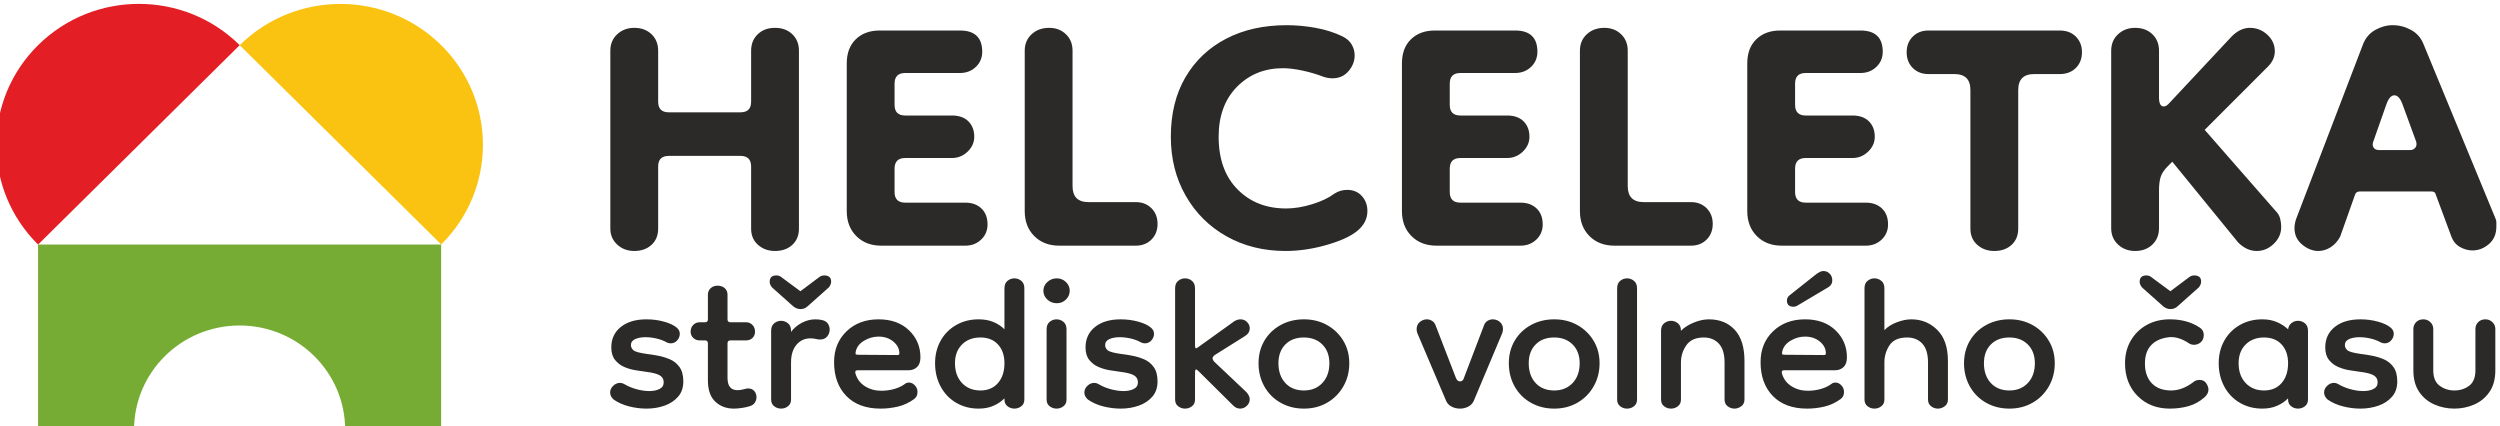 <?xml version="1.0" encoding="UTF-8"?>
<!-- Creator: CorelDRAW 2019 (64-Bit) -->
<svg xmlns="http://www.w3.org/2000/svg" xmlns:xlink="http://www.w3.org/1999/xlink" xml:space="preserve" width="48.795mm" height="8.316mm" version="1.1" style="shape-rendering:geometricPrecision; text-rendering:geometricPrecision; image-rendering:optimizeQuality; fill-rule:evenodd; clip-rule:evenodd" viewBox="0 0 4879.5 831.6">
 <defs>
  <style type="text/css">
   <![CDATA[
    .fil3 {fill:#2B2A29;fill-rule:nonzero}
    .fil0 {fill:#E31E24;fill-rule:nonzero}
    .fil1 {fill:#FAC311;fill-rule:nonzero}
    .fil2 {fill:#76AC33;fill-rule:nonzero}
   ]]>
  </style>
 </defs>
 <g id="Vrstva_x0020_1">
  <g id="_2075000073424">
   <path class="fil0" d="M74.34 477.32c-108.64,-107.49 -108.64,-281.7 0,-389.18 108.66,-107.44 284.8,-107.44 393.48,0l-393.48 389.18z"></path>
   <path class="fil1" d="M467.86 88.22c108.61,-107.39 284.68,-107.39 393.28,0 108.58,107.4 108.58,281.53 0,388.88l-393.28 -388.88z"></path>
   <path class="fil2" d="M74.3 477.22l0 361.89 187.3 0c0,-112.57 92.24,-203.82 206.05,-203.82 113.8,0 206.05,91.25 206.05,203.82l187.3 0 0 -361.89 -786.7 0z"></path>
   <path class="fil3" d="M1261.7 797.53c-11.04,0 -22.28,-1.43 -33.71,-4.28 -11.42,-2.86 -21.52,-7.34 -30.28,-13.43 -4.57,-4.19 -6.85,-8.76 -6.85,-13.71 0,-4.96 2,-9.34 5.99,-13.14 4.01,-3.82 8.48,-5.72 13.43,-5.72 2.67,0 5.34,0.76 8,2.29 6.86,4.19 14.76,7.52 23.72,10 8.94,2.47 17.42,3.71 25.42,3.71 7.62,0 14.19,-1.33 19.71,-4 5.52,-2.67 8.29,-7.05 8.29,-13.14 0,-6.09 -2.67,-10.66 -8.01,-13.71 -5.33,-3.05 -14.46,-5.33 -27.42,-6.86 -5.33,-0.76 -11.71,-1.71 -19.14,-2.85 -7.42,-1.15 -14.76,-3.24 -21.99,-6.29 -7.25,-3.05 -13.34,-7.62 -18.29,-13.71 -4.95,-6.1 -7.43,-14.29 -7.43,-24.57 0,-16.76 6.19,-30.09 18.57,-39.99 12.38,-9.91 29.04,-14.86 49.99,-14.86 12.2,0 23.72,1.52 34.57,4.57 10.86,3.05 18.95,6.86 24.29,11.43 4.19,3.43 6.28,7.43 6.28,12 0,4.95 -1.71,9.33 -5.14,13.14 -3.43,3.81 -7.62,5.71 -12.57,5.71 -2.67,0 -5.14,-0.57 -7.43,-1.71 -6.09,-3.43 -12.86,-6 -20.29,-7.72 -7.42,-1.71 -14.57,-2.57 -21.42,-2.57 -8,0 -14.76,1.24 -20.28,3.71 -5.52,2.48 -8.29,6.39 -8.29,11.72 0,3.81 1.62,7.14 4.86,9.99 3.24,2.87 11.72,5.24 25.42,7.15 6.48,0.76 13.81,1.9 22,3.43 8.2,1.52 16.1,3.9 23.72,7.14 7.61,3.24 13.9,8.29 18.85,15.14 4.95,6.85 7.43,16.19 7.43,28 0,12.18 -3.43,22.19 -10.29,29.99 -6.86,7.81 -15.71,13.62 -26.57,17.43 -10.85,3.8 -22.57,5.71 -35.14,5.71zm170.84 0c-14.86,0 -27.05,-4.57 -36.57,-13.71 -9.52,-9.14 -14.29,-22.86 -14.29,-41.14l0 -72.56c0,-3.81 -1.9,-5.71 -5.7,-5.71l-10.29 0c-4.95,0 -9.14,-1.62 -12.57,-4.86 -3.43,-3.24 -5.14,-7.33 -5.14,-12.29 0,-5.33 1.71,-9.71 5.14,-13.14 3.43,-3.42 7.62,-5.14 12.57,-5.14l10.29 0c3.8,0 5.7,-1.9 5.7,-5.71l0 -47.99c0,-5.33 1.82,-9.62 5.44,-12.86 3.61,-3.24 8.09,-4.86 13.42,-4.86 5.72,0 10.38,1.62 14,4.86 3.62,3.24 5.43,7.53 5.43,12.86l0 47.99c0,3.81 1.9,5.71 5.71,5.71l30.85 0c4.58,0 8.57,1.72 12,5.14 3.43,3.43 5.14,7.81 5.14,13.14 0,4.96 -1.61,9.05 -4.85,12.29 -3.24,3.24 -7.52,4.86 -12.85,4.86l-30.29 0c-3.81,0 -5.71,1.9 -5.71,5.71l0 67.42c0,16 6.47,24 19.42,24 3.81,0 7.81,-0.58 12,-1.72 4.19,-1.14 7.05,-1.71 8.57,-1.71 5.33,0 9.43,1.71 12.29,5.14 2.86,3.43 4.28,7.43 4.28,12 0,3.43 -0.95,6.76 -2.86,10 -1.9,3.23 -4.95,5.62 -9.13,7.14 -4.19,1.52 -9.43,2.76 -15.72,3.71 -6.28,0.96 -11.71,1.43 -16.28,1.43zm111.41 -90.27l0 72.56c0,5.72 -2,10.1 -6,13.14 -4,3.05 -8.47,4.57 -13.42,4.57 -4.96,0 -9.43,-1.52 -13.43,-4.57 -4,-3.04 -6,-7.42 -6,-13.14l0 -134.27c0,-6.47 2,-11.33 6,-14.57 4,-3.23 8.47,-4.85 13.43,-4.85 4.95,0 9.42,1.62 13.42,4.85 4,3.24 6,8.1 6,14.57l0 2.29c5.34,-7.24 12.29,-13.14 20.86,-17.72 8.57,-4.57 17.61,-6.85 27.13,-6.85 4.58,0 9.15,0.57 13.72,1.71 4.57,1.15 7.99,3.43 10.28,6.86 2.29,3.43 3.43,7.24 3.43,11.43 0,4.95 -1.62,9.43 -4.86,13.42 -3.23,4 -7.9,6 -14,6 -2.66,0 -5.42,-0.38 -8.28,-1.14 -2.86,-0.76 -6.38,-1.14 -10.57,-1.14 -11.04,0 -20.09,4.18 -27.14,12.57 -7.04,8.38 -10.57,19.8 -10.57,34.28zm-28.57 -169.69c3.81,0 7.05,1.14 9.72,3.42l37.14 27.43 36.56 -27.43c3.05,-2.28 6.29,-3.42 9.72,-3.42 9.14,0 13.7,4 13.7,12 0,3.8 -1.51,7.61 -4.56,11.42l-41.71 37.14c-3.81,3.43 -8.29,5.14 -13.43,5.14 -5.14,0 -9.81,-1.71 -14,-5.14l-41.7 -37.14c-3.05,-3.81 -4.58,-7.42 -4.58,-10.85 0,-8.38 4.38,-12.57 13.14,-12.57zm203.41 259.96c-28.57,0 -50.85,-8.19 -66.85,-24.57 -16,-16.38 -24,-38.47 -24,-66.27 0,-24.38 8.1,-44.38 24.28,-59.99 16.19,-15.63 37.04,-23.43 62.57,-23.43 24.76,0 44.57,7.14 59.42,21.42 14.85,14.29 22.28,31.9 22.28,52.86 0,8.37 -2.19,14.66 -6.57,18.85 -4.38,4.19 -10,6.29 -16.85,6.29l-99.42 0c-3.81,0 -5.14,2.09 -4,6.28 3.05,10.66 9.24,18.95 18.57,24.85 9.33,5.91 19.9,8.86 31.71,8.86 8.76,0 17.24,-1.14 25.43,-3.43 8.18,-2.28 15.32,-5.71 21.42,-10.28 1.91,-1.52 4.38,-2.29 7.43,-2.29 4.19,0 8,1.81 11.42,5.43 3.43,3.62 5.15,7.9 5.15,12.86 0,2.28 -0.38,4.56 -1.14,6.85 -0.77,2.28 -2.48,4.57 -5.15,6.86 -9.9,7.23 -20.47,12.19 -31.71,14.85 -11.23,2.67 -22.57,4 -33.99,4zm33.14 -104.56c2.28,0 3.42,-1.14 3.42,-3.43 0,-8.76 -3.9,-16.37 -11.71,-22.85 -7.81,-6.48 -17.43,-9.71 -28.85,-9.71 -9.9,0 -19.33,2.67 -28.29,8 -8.94,5.33 -14.37,12.38 -16.28,21.14 0,0 0,0.19 0,0.57 -0.38,1.52 -0.47,2.85 -0.28,4 0.19,1.14 1.81,1.72 4.86,1.72l77.13 0.56zm158.26 104.56c-16.38,0 -31.04,-3.81 -43.99,-11.43 -12.95,-7.61 -23.05,-18.18 -30.28,-31.7 -7.24,-13.53 -10.86,-28.67 -10.86,-45.43 0,-16.38 3.62,-31.04 10.86,-43.99 7.23,-12.95 17.33,-23.14 30.28,-30.57 12.95,-7.43 27.61,-11.14 43.99,-11.14 10.67,0 20.19,1.71 28.57,5.14 8.38,3.43 15.62,8.19 21.71,14.29l0 -80c0,-6.47 2,-11.33 6,-14.57 4,-3.23 8.48,-4.85 13.43,-4.85 4.95,0 9.43,1.62 13.43,4.85 3.99,3.24 5.99,8.1 5.99,14.57l0 217.12c0,5.72 -2,10.1 -5.99,13.14 -4,3.05 -8.48,4.57 -13.43,4.57 -4.95,0 -9.43,-1.52 -13.43,-4.57 -4,-3.04 -6,-7.42 -6,-13.14l0 -2.29c-6.09,6.1 -13.33,10.95 -21.71,14.57 -8.38,3.63 -17.9,5.43 -28.57,5.43zm3.43 -35.42c14.48,0 25.9,-4.86 34.28,-14.57 8.39,-9.72 12.57,-22.57 12.57,-38.57 0,-15.24 -4.18,-27.42 -12.57,-36.57 -8.38,-9.13 -19.8,-13.7 -34.28,-13.7 -14.85,0 -26.85,4.57 -36,13.7 -9.13,9.15 -13.71,21.33 -13.71,36.57 0,16 4.58,28.85 13.71,38.57 9.15,9.71 21.15,14.57 36,14.57zm148.56 35.42c-4.96,0 -9.43,-1.52 -13.43,-4.57 -4,-3.04 -6,-7.42 -6,-13.14l0 -137.12c0,-6.48 2,-11.34 6,-14.57 4,-3.24 8.47,-4.86 13.43,-4.86 4.94,0 9.43,1.62 13.42,4.86 4,3.23 6,8.09 6,14.57l0 137.12c0,5.72 -2,10.1 -6,13.14 -3.99,3.05 -8.48,4.57 -13.42,4.57zm0.56 -205.68c-7.23,0 -13.42,-2.39 -18.56,-7.14 -5.14,-4.77 -7.71,-10.58 -7.71,-17.44 0,-6.47 2.57,-12.09 7.71,-16.85 5.14,-4.76 11.33,-7.14 18.56,-7.14 6.86,0 12.77,2.38 17.72,7.14 4.95,4.76 7.43,10.38 7.43,16.85 0,6.86 -2.48,12.67 -7.43,17.44 -4.95,4.75 -10.86,7.14 -17.72,7.14zm124.56 205.68c-11.04,0 -22.28,-1.43 -33.71,-4.28 -11.43,-2.86 -21.52,-7.34 -30.28,-13.43 -4.57,-4.19 -6.86,-8.76 -6.86,-13.71 0,-4.96 2,-9.34 6,-13.14 4,-3.82 8.48,-5.72 13.43,-5.72 2.66,0 5.33,0.76 8,2.29 6.85,4.19 14.75,7.52 23.71,10 8.95,2.47 17.42,3.71 25.42,3.71 7.62,0 14.19,-1.33 19.71,-4 5.52,-2.67 8.29,-7.05 8.29,-13.14 0,-6.09 -2.67,-10.66 -8,-13.71 -5.33,-3.05 -14.47,-5.33 -27.43,-6.86 -5.33,-0.76 -11.71,-1.71 -19.14,-2.85 -7.42,-1.15 -14.76,-3.24 -21.99,-6.29 -7.24,-3.05 -13.34,-7.62 -18.28,-13.71 -4.96,-6.1 -7.43,-14.29 -7.43,-24.57 0,-16.76 6.19,-30.09 18.56,-39.99 12.39,-9.91 29.05,-14.86 50,-14.86 12.19,0 23.71,1.52 34.57,4.57 10.85,3.05 18.95,6.86 24.28,11.43 4.19,3.43 6.28,7.43 6.28,12 0,4.95 -1.71,9.33 -5.14,13.14 -3.43,3.81 -7.62,5.71 -12.57,5.71 -2.67,0 -5.14,-0.57 -7.43,-1.71 -6.09,-3.43 -12.85,-6 -20.28,-7.72 -7.42,-1.71 -14.57,-2.57 -21.43,-2.57 -8,0 -14.76,1.24 -20.28,3.71 -5.52,2.48 -8.28,6.39 -8.28,11.72 0,3.81 1.61,7.14 4.85,9.99 3.24,2.87 11.72,5.24 25.43,7.15 6.47,0.76 13.8,1.9 22,3.43 8.19,1.52 16.09,3.9 23.71,7.14 7.61,3.24 13.9,8.29 18.85,15.14 4.95,6.85 7.43,16.19 7.43,28 0,12.18 -3.43,22.19 -10.29,29.99 -6.85,7.81 -15.71,13.62 -26.56,17.43 -10.86,3.8 -22.57,5.71 -35.14,5.71zm125.69 0c-4.95,0 -9.42,-1.52 -13.42,-4.57 -4,-3.04 -6,-7.42 -6,-13.14l0 -217.12c0,-6.47 2,-11.33 6,-14.57 4,-3.23 8.47,-4.85 13.42,-4.85 4.96,0 9.43,1.62 13.43,4.85 4,3.24 6,8.1 6,14.57l0 111.42c0,3.81 0.57,5.71 1.72,5.71 1.14,0 2.66,-0.76 4.57,-2.28l70.84 -50.86c4.19,-2.28 8,-3.42 11.43,-3.42 5.34,0 9.72,1.81 13.14,5.43 3.43,3.62 5.15,7.52 5.15,11.71 0,6.48 -3.05,11.62 -9.15,15.42l-58.28 36.58c-3.43,2.28 -5.14,4.56 -5.14,6.85 0,2.28 1.34,4.76 4,7.43l62.28 58.85c4.19,4.95 6.29,9.52 6.29,13.71 0,4.95 -1.91,9.23 -5.72,12.85 -3.8,3.63 -8.19,5.43 -13.14,5.43 -4.95,0 -9.52,-2.09 -13.71,-6.29l-66.85 -66.27c-2.67,-2.67 -4.38,-4 -5.15,-4 -1.52,0 -2.28,2.28 -2.28,6.86l0 51.99c0,5.72 -2,10.1 -6,13.14 -4,3.05 -8.47,4.57 -13.43,4.57zm231.97 0c-16.75,0 -31.9,-3.81 -45.42,-11.43 -13.52,-7.61 -24.09,-18.18 -31.71,-31.7 -7.62,-13.53 -11.43,-28.67 -11.43,-45.43 0,-16.38 3.81,-31.04 11.43,-43.99 7.62,-12.95 18.19,-23.14 31.71,-30.57 13.52,-7.43 28.67,-11.14 45.42,-11.14 16.76,0 31.81,3.71 45.14,11.14 13.33,7.43 23.9,17.62 31.71,30.57 7.81,12.95 11.72,27.61 11.72,43.99 0,16.76 -3.91,31.9 -11.72,45.43 -7.81,13.52 -18.38,24.09 -31.71,31.7 -13.33,7.62 -28.38,11.43 -45.14,11.43zm0 -35.42c14.86,0 26.86,-4.86 36,-14.57 9.14,-9.72 13.71,-22.57 13.71,-38.57 0,-15.24 -4.57,-27.42 -13.71,-36.57 -9.14,-9.13 -21.14,-13.7 -36,-13.7 -15.23,0 -27.33,4.57 -36.28,13.7 -8.95,9.15 -13.43,21.33 -13.43,36.57 0,16 4.48,28.85 13.43,38.57 8.95,9.71 21.05,14.57 36.28,14.57zm304.54 35.42c-5.72,0 -11.05,-1.24 -16,-3.71 -4.95,-2.48 -8.57,-6.19 -10.85,-11.15l-56.57 -133.12c-0.76,-3.05 -1.14,-5.33 -1.14,-6.85 0,-6.1 2.09,-10.86 6.28,-14.29 4.19,-3.43 8.76,-5.14 13.72,-5.14 3.42,0 6.76,0.95 9.99,2.86 3.24,1.9 5.62,4.94 7.15,9.14l39.99 103.41c1.9,3.81 4.38,5.72 7.43,5.72 3.81,0 6.28,-1.91 7.42,-5.72l39.43 -103.41c1.52,-4.2 3.91,-7.24 7.14,-9.14 3.24,-1.91 6.57,-2.86 10,-2.86 5.33,0 10,1.71 14,5.14 4,3.43 6,8 6,13.71 0,1.91 -0.38,4.38 -1.14,7.43l-56 133.12c-2.29,4.96 -5.9,8.67 -10.86,11.15 -4.94,2.47 -10.28,3.71 -15.99,3.71zm183.97 0c-16.75,0 -31.9,-3.81 -45.42,-11.43 -13.52,-7.61 -24.09,-18.18 -31.71,-31.7 -7.62,-13.53 -11.43,-28.67 -11.43,-45.43 0,-16.38 3.81,-31.04 11.43,-43.99 7.62,-12.95 18.19,-23.14 31.71,-30.57 13.52,-7.43 28.67,-11.14 45.42,-11.14 16.76,0 31.81,3.71 45.14,11.14 13.33,7.43 23.9,17.62 31.71,30.57 7.81,12.95 11.71,27.61 11.71,43.99 0,16.76 -3.9,31.9 -11.71,45.43 -7.81,13.52 -18.38,24.09 -31.71,31.7 -13.33,7.62 -28.38,11.43 -45.14,11.43zm0 -35.42c14.86,0 26.86,-4.86 36,-14.57 9.14,-9.72 13.71,-22.57 13.71,-38.57 0,-15.24 -4.57,-27.42 -13.71,-36.57 -9.14,-9.13 -21.14,-13.7 -36,-13.7 -15.24,0 -27.33,4.57 -36.28,13.7 -8.95,9.15 -13.43,21.33 -13.43,36.57 0,16 4.48,28.85 13.43,38.57 8.95,9.71 21.04,14.57 36.28,14.57zm142.27 35.42c-4.95,0 -9.43,-1.52 -13.43,-4.57 -4,-3.04 -5.99,-7.42 -5.99,-13.14l0 -217.12c0,-6.47 1.99,-11.33 5.99,-14.57 4,-3.23 8.48,-4.85 13.43,-4.85 4.95,0 9.43,1.62 13.43,4.85 3.99,3.24 6,8.1 6,14.57l0 217.12c0,5.72 -2.01,10.1 -6,13.14 -4,3.05 -8.48,4.57 -13.43,4.57zm209.68 0c-4.95,0 -9.42,-1.52 -13.43,-4.57 -3.99,-3.04 -6,-7.42 -6,-13.14l0 -71.99c0,-16.76 -3.71,-29.14 -11.14,-37.14 -7.42,-8 -17.23,-11.99 -29.42,-11.99 -15.62,0 -26.95,5.04 -33.99,15.13 -7.05,10.1 -10.57,21.24 -10.57,33.43l0 72.56c0,5.72 -2.01,10.1 -6,13.14 -4,3.05 -8.48,4.57 -13.43,4.57 -4.95,0 -9.43,-1.52 -13.43,-4.57 -4,-3.04 -5.99,-7.42 -5.99,-13.14l0 -134.27c0,-6.47 1.99,-11.33 5.99,-14.57 4,-3.23 8.48,-4.85 13.43,-4.85 4.95,0 9.43,1.62 13.43,4.85 3.99,3.24 6,8.1 6,14.57 6.47,-6.47 14.85,-11.8 25.14,-15.99 10.28,-4.19 19.99,-6.29 29.14,-6.29 21.32,0 38.28,6.85 50.85,20.57 12.56,13.71 18.85,33.9 18.85,60.56l0 75.42c0,5.72 -2.1,10.1 -6.29,13.14 -4.19,3.05 -8.57,4.57 -13.14,4.57zm141.7 0c-28.56,0 -50.85,-8.19 -66.85,-24.57 -15.99,-16.38 -24,-38.47 -24,-66.27 0,-24.38 8.1,-44.38 24.29,-59.99 16.19,-15.63 37.04,-23.43 62.56,-23.43 24.76,0 44.57,7.14 59.42,21.42 14.86,14.29 22.29,31.9 22.29,52.86 0,8.37 -2.2,14.66 -6.58,18.85 -4.38,4.19 -9.99,6.29 -16.85,6.29l-99.42 0c-3.8,0 -5.14,2.09 -3.99,6.28 3.04,10.66 9.23,18.95 18.56,24.85 9.34,5.91 19.9,8.86 31.71,8.86 8.76,0 17.24,-1.14 25.43,-3.43 8.19,-2.28 15.33,-5.71 21.42,-10.28 1.91,-1.52 4.38,-2.29 7.43,-2.29 4.19,0 8,1.81 11.43,5.43 3.43,3.62 5.14,7.9 5.14,12.86 0,2.28 -0.38,4.56 -1.14,6.85 -0.76,2.28 -2.48,4.57 -5.14,6.86 -9.91,7.23 -20.48,12.19 -31.71,14.85 -11.24,2.67 -22.57,4 -34,4zm33.14 -104.56c2.29,0 3.43,-1.14 3.43,-3.43 0,-8.76 -3.9,-16.37 -11.71,-22.85 -7.82,-6.48 -17.43,-9.71 -28.86,-9.71 -9.9,0 -19.33,2.67 -28.28,8 -8.95,5.33 -14.38,12.38 -16.29,21.14 0,0 0,0.19 0,0.57 -0.37,1.52 -0.47,2.85 -0.28,4 0.19,1.14 1.81,1.72 4.86,1.72l77.13 0.56zm-67.42 -116.55l52.57 -41.71c1.52,-1.15 3.52,-2.38 6,-3.72 2.47,-1.33 5.04,-1.99 7.71,-1.99 4.57,0 8.57,1.71 12,5.14 3.43,3.43 5.14,7.81 5.14,13.14 0,5.71 -2.48,10.09 -7.43,13.14l-60.56 35.99c-1.15,0.39 -2.19,0.86 -3.15,1.43 -0.95,0.58 -2.38,0.86 -4.28,0.86 -8.76,0 -13.14,-4 -13.14,-12 0,-4.19 1.71,-7.62 5.14,-10.28zm165.69 221.11c-4.95,0 -9.43,-1.52 -13.43,-4.57 -3.99,-3.04 -5.99,-7.42 -5.99,-13.14l0 -217.12c0,-6.47 2,-11.33 5.99,-14.57 4,-3.23 8.48,-4.85 13.43,-4.85 4.96,0 9.43,1.62 13.43,4.85 4,3.24 6,8.1 6,14.57l0 81.71c6.1,-6.48 14.19,-11.62 24.28,-15.43 10.09,-3.8 19.52,-5.71 28.29,-5.71 19.8,0 36.65,6.85 50.56,20.57 13.9,13.71 20.85,33.9 20.85,60.56l0 75.42c0,5.72 -2.09,10.1 -6.28,13.14 -4.19,3.05 -8.57,4.57 -13.14,4.57 -4.96,0 -9.43,-1.52 -13.43,-4.57 -4,-3.04 -6,-7.42 -6,-13.14l0 -71.99c0,-16.76 -3.71,-29.14 -11.14,-37.14 -7.43,-8 -17.24,-11.99 -29.43,-11.99 -16.38,0 -27.9,5.04 -34.56,15.13 -6.67,10.1 -10,21.24 -10,33.43l0 72.56c0,5.72 -2,10.1 -6,13.14 -4,3.05 -8.47,4.57 -13.43,4.57zm263.4 0c-16.76,0 -31.9,-3.81 -45.43,-11.43 -13.51,-7.61 -24.09,-18.18 -31.7,-31.7 -7.62,-13.53 -11.43,-28.67 -11.43,-45.43 0,-16.38 3.81,-31.04 11.43,-43.99 7.61,-12.95 18.19,-23.14 31.7,-30.57 13.53,-7.43 28.67,-11.14 45.43,-11.14 16.76,0 31.81,3.71 45.13,11.14 13.34,7.43 23.91,17.62 31.71,30.57 7.81,12.95 11.72,27.61 11.72,43.99 0,16.76 -3.91,31.9 -11.72,45.43 -7.8,13.52 -18.37,24.09 -31.71,31.7 -13.32,7.62 -28.37,11.43 -45.13,11.43zm0 -35.42c14.85,0 26.85,-4.86 36,-14.57 9.13,-9.72 13.71,-22.57 13.71,-38.57 0,-15.24 -4.58,-27.42 -13.71,-36.57 -9.15,-9.13 -21.15,-13.7 -36,-13.7 -15.24,0 -27.33,4.57 -36.28,13.7 -8.95,9.15 -13.43,21.33 -13.43,36.57 0,16 4.48,28.85 13.43,38.57 8.95,9.71 21.04,14.57 36.28,14.57zm313.11 35.42c-25.53,0 -46.47,-8.19 -62.85,-24.57 -16.38,-16.38 -24.58,-37.71 -24.58,-63.99 0,-16.76 3.82,-31.61 11.44,-44.56 7.61,-12.95 17.99,-23.05 31.13,-30.29 13.14,-7.23 28.09,-10.85 44.86,-10.85 22.85,0 42.28,5.33 58.27,16 5.34,3.43 8,8.18 8,14.28 0,6.1 -1.91,10.86 -5.71,14.28 -3.81,3.43 -8.2,5.15 -13.14,5.15 -3.43,0 -6.48,-0.77 -9.15,-2.29 -14.09,-9.52 -27.23,-13.71 -39.42,-12.57 -14.86,1.53 -26.47,6.57 -34.85,15.14 -8.38,8.57 -12.57,20.66 -12.57,36.29 0,16.38 4.48,29.22 13.43,38.56 8.94,9.33 21.61,14 37.99,14 14.48,0 28.95,-5.53 43.42,-16.57 3.05,-2.67 7.05,-4 12,-4 5.72,0 10,2.19 12.86,6.57 2.86,4.38 4.28,8.47 4.28,12.29 0,5.33 -2.48,10.28 -7.42,14.85 -9.52,8.38 -20.01,14.19 -31.43,17.43 -11.43,3.23 -23.61,4.85 -36.56,4.85zm-45.71 -259.96c3.8,0 7.04,1.14 9.71,3.42l37.14 27.43 36.56 -27.43c3.05,-2.28 6.29,-3.42 9.72,-3.42 9.14,0 13.71,4 13.71,12 0,3.8 -1.52,7.61 -4.57,11.42l-41.71 37.14c-3.81,3.43 -8.29,5.14 -13.43,5.14 -5.14,0 -9.81,-1.71 -14,-5.14l-41.7 -37.14c-3.05,-3.81 -4.58,-7.42 -4.58,-10.85 0,-8.38 4.38,-12.57 13.15,-12.57zm226.25 259.96c-16.38,0 -31.04,-3.81 -43.99,-11.43 -12.95,-7.61 -23.05,-18.18 -30.28,-31.7 -7.25,-13.53 -10.86,-28.67 -10.86,-45.43 0,-16.38 3.61,-31.04 10.86,-43.99 7.23,-12.95 17.33,-23.14 30.28,-30.57 12.95,-7.43 27.61,-11.14 43.99,-11.14 10.66,0 20.19,1.81 28.57,5.43 8.38,3.62 15.61,8.28 21.71,14 0.76,-5.34 3.05,-9.43 6.85,-12.29 3.82,-2.86 8.01,-4.28 12.58,-4.28 4.95,0 9.42,1.62 13.43,4.85 3.99,3.24 5.99,8.1 5.99,14.57l0 134.27c0,5.72 -2,10.1 -5.99,13.14 -4.01,3.05 -8.48,4.57 -13.43,4.57 -4.96,0 -9.43,-1.52 -13.43,-4.57 -4,-3.04 -6,-7.42 -6,-13.14l0 -2.29c-6.1,6.1 -13.33,10.95 -21.71,14.57 -8.38,3.63 -17.91,5.43 -28.57,5.43zm3.43 -35.42c14.47,0 25.9,-4.86 34.28,-14.57 8.38,-9.72 12.57,-22.57 12.57,-38.57 0,-15.24 -4.19,-27.42 -12.57,-36.57 -8.38,-9.13 -19.81,-13.7 -34.28,-13.7 -14.85,0 -26.85,4.57 -36,13.7 -9.14,9.15 -13.71,21.33 -13.71,36.57 0,16 4.57,28.85 13.71,38.57 9.15,9.71 21.15,14.57 36,14.57zm187.97 35.42c-11.04,0 -22.27,-1.43 -33.71,-4.28 -11.42,-2.86 -21.52,-7.34 -30.28,-13.43 -4.57,-4.19 -6.85,-8.76 -6.85,-13.71 0,-4.96 2,-9.34 6,-13.14 4,-3.82 8.47,-5.72 13.43,-5.72 2.66,0 5.33,0.76 7.99,2.29 6.86,4.19 14.76,7.52 23.72,10 8.95,2.47 17.42,3.71 25.42,3.71 7.62,0 14.19,-1.33 19.71,-4 5.52,-2.67 8.29,-7.05 8.29,-13.14 0,-6.09 -2.67,-10.66 -8,-13.71 -5.34,-3.05 -14.47,-5.33 -27.43,-6.86 -5.33,-0.76 -11.71,-1.71 -19.14,-2.85 -7.42,-1.15 -14.76,-3.24 -21.99,-6.29 -7.24,-3.05 -13.34,-7.62 -18.29,-13.71 -4.95,-6.1 -7.43,-14.29 -7.43,-24.57 0,-16.76 6.19,-30.09 18.57,-39.99 12.38,-9.91 29.05,-14.86 49.99,-14.86 12.2,0 23.72,1.52 34.58,4.57 10.85,3.05 18.95,6.86 24.28,11.43 4.19,3.43 6.28,7.43 6.28,12 0,4.95 -1.71,9.33 -5.14,13.14 -3.43,3.81 -7.62,5.71 -12.57,5.71 -2.67,0 -5.14,-0.57 -7.43,-1.71 -6.09,-3.43 -12.85,-6 -20.28,-7.72 -7.43,-1.71 -14.57,-2.57 -21.43,-2.57 -8,0 -14.76,1.24 -20.28,3.71 -5.52,2.48 -8.29,6.39 -8.29,11.72 0,3.81 1.62,7.14 4.86,9.99 3.24,2.87 11.72,5.24 25.42,7.15 6.48,0.76 13.81,1.9 22,3.43 8.2,1.52 16.1,3.9 23.72,7.14 7.61,3.24 13.9,8.29 18.85,15.14 4.95,6.85 7.43,16.19 7.43,28 0,12.18 -3.43,22.19 -10.29,29.99 -6.85,7.81 -15.71,13.62 -26.57,17.43 -10.85,3.8 -22.56,5.71 -35.14,5.71zm224.55 -155.41c0,-5.33 1.81,-9.8 5.42,-13.42 3.62,-3.62 8.29,-5.43 14,-5.43 5.33,0 9.91,1.81 13.71,5.43 3.82,3.62 5.72,8.09 5.72,13.42l0 80.57c0,17.14 -3.81,31.23 -11.43,42.28 -7.61,11.04 -17.52,19.23 -29.71,24.56 -12.19,5.34 -25.14,8 -38.85,8 -13.71,0 -26.66,-2.66 -38.85,-8 -12.19,-5.33 -22.1,-13.52 -29.72,-24.56 -7.61,-11.05 -11.42,-25.14 -11.42,-42.28l0 -80.57c0,-5.33 1.81,-9.8 5.43,-13.42 3.62,-3.62 8.28,-5.43 14,-5.43 5.33,0 9.9,1.81 13.71,5.43 3.81,3.62 5.71,8.09 5.71,13.42l0 80.57c0,14.09 4.19,24.18 12.57,30.28 8.38,6.09 17.91,9.14 28.57,9.14 11.05,0 20.66,-3.05 28.86,-9.14 8.18,-6.1 12.28,-16.19 12.28,-30.28l0 -80.57z"></path>
   <path class="fil3" d="M1237.92 489.86c-13.14,0 -24.2,-4.15 -33.19,-12.45 -8.98,-8.29 -13.48,-18.66 -13.48,-31.1l0 -347.38c0,-13.14 4.5,-23.85 13.48,-32.14 8.99,-8.3 20.05,-12.45 33.19,-12.45 13.82,0 25.06,4.15 33.7,12.45 8.64,8.29 12.96,19 12.96,32.14l0 99.55c0,13.82 6.91,20.73 20.74,20.73l139.99 0c13.82,0 20.73,-6.91 20.73,-20.73l0 -99.55c0,-13.14 4.33,-23.85 12.97,-32.14 8.64,-8.3 19.87,-12.45 33.7,-12.45 13.82,0 25.06,4.15 33.7,12.45 8.64,8.29 12.96,19 12.96,32.14l0 347.38c0,13.13 -4.32,23.68 -12.96,31.62 -8.64,7.95 -19.88,11.93 -33.7,11.93 -13.14,0 -24.2,-3.98 -33.19,-11.93 -8.99,-7.94 -13.48,-18.49 -13.48,-31.62l0 -121.32c0,-13.83 -6.91,-20.74 -20.73,-20.74l-139.99 0c-13.83,0 -20.74,6.91 -20.74,20.74l0 121.32c0,13.13 -4.32,23.68 -12.96,31.62 -8.64,7.95 -19.88,11.93 -33.7,11.93zm482.17 -10.37c-20.04,0 -36.29,-6.22 -48.74,-18.67 -12.43,-12.45 -18.66,-28.68 -18.66,-48.73l0 -288.27c0,-20.05 5.88,-35.77 17.63,-47.19 11.76,-11.4 27.3,-17.1 46.66,-17.1l156.58 0c29.03,0 43.56,13.83 43.56,41.47 0,11.75 -4.16,21.61 -12.45,29.55 -8.29,7.96 -18.67,11.93 -31.11,11.93l-106.8 0c-13.83,0 -20.74,6.91 -20.74,20.75l0 41.47c0,13.82 6.91,20.74 20.74,20.74l91.25 0c13.82,0 24.53,3.8 32.13,11.41 7.62,7.6 11.42,17.62 11.42,30.06 0,11.07 -4.33,20.75 -12.96,29.04 -8.65,8.3 -18.85,12.44 -30.59,12.44l-91.25 0c-13.83,0 -20.74,6.92 -20.74,20.74l0 45.63c0,13.83 6.91,20.74 20.74,20.74l117.17 0c13.14,0 23.67,3.8 31.63,11.4 7.95,7.6 11.92,17.98 11.92,31.12 0,11.74 -4.14,21.59 -12.44,29.55 -8.29,7.94 -18.66,11.92 -31.11,11.92l-163.84 0zm347.37 0c-20.03,0 -36.28,-6.22 -48.73,-18.67 -12.44,-12.45 -18.67,-28.68 -18.67,-48.73l0 -313.16c0,-13.14 4.5,-23.85 13.48,-32.14 8.99,-8.3 20.41,-12.45 34.23,-12.45 13.14,0 24.02,4.15 32.66,12.45 8.65,8.29 12.96,19 12.96,32.14l0 264.42c0,20.75 10.37,31.1 31.12,31.1l92.28 0c12.44,0 22.64,3.98 30.59,11.94 7.95,7.94 11.93,18.15 11.93,30.58 0,12.45 -3.98,22.64 -11.93,30.6 -7.95,7.94 -18.15,11.92 -30.59,11.92l-149.33 0zm580.7 -27.99c-13.13,10.35 -33.18,19.34 -60.14,26.96 -26.96,7.6 -53.23,11.4 -78.81,11.4 -42.85,0 -81.23,-9.5 -115.1,-28.52 -33.87,-19.01 -60.49,-45.45 -79.85,-79.32 -19.34,-33.87 -29.02,-72.25 -29.02,-115.11 0,-44.93 9.5,-83.65 28.51,-116.13 19.01,-32.49 45.44,-57.55 79.33,-75.18 33.87,-17.64 73.28,-26.45 118.21,-26.45 18.65,0 37.5,1.74 56.52,5.19 19,3.46 36.46,8.99 52.35,16.59 8.3,4.15 14.35,9.52 18.15,16.07 3.81,6.57 5.71,13.66 5.71,21.26 0,11.06 -3.98,21.26 -11.94,30.6 -7.94,9.33 -18.49,14 -31.61,14 -5.54,0 -11.42,-1.05 -17.64,-3.11 -12.43,-4.85 -25.93,-8.83 -40.44,-11.94 -14.51,-3.1 -27.3,-4.67 -38.36,-4.67 -35.95,0 -65.85,12.11 -89.69,36.3 -23.85,24.2 -35.79,56.69 -35.79,97.47 0,43.55 12.28,77.78 36.82,102.66 24.54,24.88 56.16,37.33 94.88,37.33 15.89,0 32.83,-2.77 50.81,-8.29 17.97,-5.53 32.48,-12.45 43.55,-20.75 7.6,-4.83 15.89,-7.24 24.88,-7.24 11.76,0 21.26,3.96 28.52,11.91 7.27,7.96 10.89,17.8 10.89,29.56 0,15.2 -6.91,28.34 -20.74,39.41zm155.54 27.99c-20.04,0 -36.28,-6.22 -48.73,-18.67 -12.44,-12.45 -18.67,-28.68 -18.67,-48.73l0 -288.27c0,-20.05 5.88,-35.77 17.63,-47.19 11.76,-11.4 27.3,-17.1 46.66,-17.1l156.58 0c29.04,0 43.56,13.83 43.56,41.47 0,11.75 -4.15,21.61 -12.45,29.55 -8.29,7.96 -18.66,11.93 -31.11,11.93l-106.8 0c-13.83,0 -20.74,6.91 -20.74,20.75l0 41.47c0,13.82 6.91,20.74 20.74,20.74l91.26 0c13.82,0 24.53,3.8 32.13,11.41 7.61,7.6 11.41,17.62 11.41,30.06 0,11.07 -4.33,20.75 -12.96,29.04 -8.65,8.3 -18.84,12.44 -30.58,12.44l-91.26 0c-13.83,0 -20.74,6.92 -20.74,20.74l0 45.63c0,13.83 6.91,20.74 20.74,20.74l117.17 0c13.14,0 23.68,3.8 31.63,11.4 7.96,7.6 11.92,17.98 11.92,31.12 0,11.74 -4.14,21.59 -12.43,29.55 -8.3,7.94 -18.67,11.92 -31.12,11.92l-163.84 0zm347.38 0c-20.04,0 -36.29,-6.22 -48.74,-18.67 -12.43,-12.45 -18.66,-28.68 -18.66,-48.73l0 -313.16c0,-13.14 4.49,-23.85 13.48,-32.14 8.98,-8.3 20.4,-12.45 34.22,-12.45 13.14,0 24.03,4.15 32.66,12.45 8.65,8.29 12.97,19 12.97,32.14l0 264.42c0,20.75 10.37,31.1 31.11,31.1l92.28 0c12.44,0 22.65,3.98 30.59,11.94 7.95,7.94 11.93,18.15 11.93,30.58 0,12.45 -3.98,22.64 -11.93,30.6 -7.94,7.94 -18.15,11.92 -30.59,11.92l-149.32 0zm326.63 0c-20.04,0 -36.29,-6.22 -48.73,-18.67 -12.44,-12.45 -18.67,-28.68 -18.67,-48.73l0 -288.27c0,-20.05 5.88,-35.77 17.63,-47.19 11.76,-11.4 27.3,-17.1 46.66,-17.1l156.58 0c29.04,0 43.56,13.83 43.56,41.47 0,11.75 -4.15,21.61 -12.45,29.55 -8.29,7.96 -18.66,11.93 -31.11,11.93l-106.8 0c-13.83,0 -20.74,6.91 -20.74,20.75l0 41.47c0,13.82 6.91,20.74 20.74,20.74l91.25 0c13.82,0 24.53,3.8 32.14,11.41 7.61,7.6 11.41,17.62 11.41,30.06 0,11.07 -4.33,20.75 -12.96,29.04 -8.65,8.3 -18.84,12.44 -30.59,12.44l-91.25 0c-13.83,0 -20.74,6.92 -20.74,20.74l0 45.63c0,13.83 6.91,20.74 20.74,20.74l117.17 0c13.14,0 23.67,3.8 31.63,11.4 7.95,7.6 11.92,17.98 11.92,31.12 0,11.74 -4.14,21.59 -12.44,29.55 -8.29,7.94 -18.66,11.92 -31.11,11.92l-163.84 0zm414.78 10.37c-13.13,0 -24.19,-3.98 -33.18,-11.93 -8.99,-7.94 -13.48,-18.49 -13.48,-31.62l0 -270.65c0,-20.74 -10.37,-31.1 -31.1,-31.1l-50.81 0c-12.45,0 -22.65,-3.98 -30.6,-11.93 -7.94,-7.94 -11.92,-18.15 -11.92,-30.59 0,-12.45 3.98,-22.64 11.92,-30.58 7.95,-7.96 18.15,-11.93 30.6,-11.93l256.12 0c13.13,0 23.68,3.97 31.62,11.93 7.95,7.94 11.93,18.13 11.93,30.58 0,12.44 -3.98,22.65 -11.93,30.59 -7.94,7.95 -18.49,11.93 -31.62,11.93l-49.78 0c-20.73,0 -31.1,10.36 -31.1,31.1l0 270.65c0,13.13 -4.33,23.68 -12.97,31.62 -8.64,7.95 -19.87,11.93 -33.7,11.93zm274.8 0c-13.14,0 -24.2,-4.15 -33.19,-12.45 -8.99,-8.29 -13.48,-19 -13.48,-32.14l0 -346.34c0,-13.14 4.49,-23.85 13.48,-32.14 8.99,-8.3 20.05,-12.45 33.19,-12.45 13.82,0 25.06,4.15 33.69,12.45 8.65,8.29 12.97,19 12.97,32.14l0 91.26c0,11.74 3.11,17.62 9.32,17.62 3.47,0 7.27,-2.42 11.42,-7.26l121.32 -129.62c11.05,-11.05 22.81,-16.59 35.26,-16.59 13.12,0 24.54,4.49 34.22,13.48 9.67,8.99 14.51,19.7 14.51,32.15 0,11.06 -4.49,21.08 -13.48,30.07l-123.4 123.39 137.91 157.63c4.85,4.83 7.96,10.01 9.34,15.54 1.39,5.54 2.08,11.06 2.08,16.6 0,12.44 -4.85,23.32 -14.52,32.66 -9.68,9.33 -20.75,14 -33.18,14 -13.14,0 -25.24,-5.54 -36.3,-16.59l-128.57 -157.62 -8.3 8.29c-7.61,7.61 -12.45,14.87 -14.52,21.78 -2.08,6.92 -3.11,15.56 -3.11,25.93l0 73.62c0,13.14 -4.32,23.85 -12.97,32.14 -8.63,8.3 -19.87,12.45 -33.69,12.45zm357.73 0c-11.06,0 -21.59,-4.15 -31.63,-12.45 -10.01,-8.29 -15.02,-19 -15.02,-32.14 0,-5.53 1.03,-11.41 3.1,-17.63l130.65 -341.15c4.85,-12.45 12.8,-21.78 23.85,-28 11.07,-6.23 22.47,-9.34 34.23,-9.34 12.45,0 24.36,3.11 35.77,9.34 11.41,6.22 19.53,15.55 24.37,28l139.98 339.08c1.39,2.77 2.08,5.52 2.08,8.29 0,2.77 0,5.53 0,8.3 0,14.52 -4.83,25.93 -14.51,34.22 -9.68,8.29 -20.41,12.43 -32.15,12.43 -8.29,0 -16.42,-2.24 -24.37,-6.73 -7.95,-4.49 -13.65,-11.58 -17.11,-21.26l-30.07 -80.88c-0.7,-4.15 -3.45,-6.22 -8.3,-6.22l-139.98 0c-4.84,0 -7.95,2.07 -9.33,6.22l-29.04 81.91c-4.84,8.99 -11.06,15.91 -18.66,20.75 -7.61,4.84 -15.56,7.26 -23.86,7.26zm118.22 -197.02l61.18 0c4.14,0 7.43,-1.56 9.84,-4.67 2.43,-3.11 2.95,-7.08 1.56,-11.92l-26.96 -73.63c-4.15,-11.06 -9.34,-16.59 -15.55,-16.59 -6.22,0 -11.41,5.88 -15.56,17.64l-25.92 73.62c-1.38,4.14 -1.04,7.77 1.04,10.88 2.07,3.11 5.53,4.67 10.37,4.67z"></path>
  </g>
 </g>
</svg>
